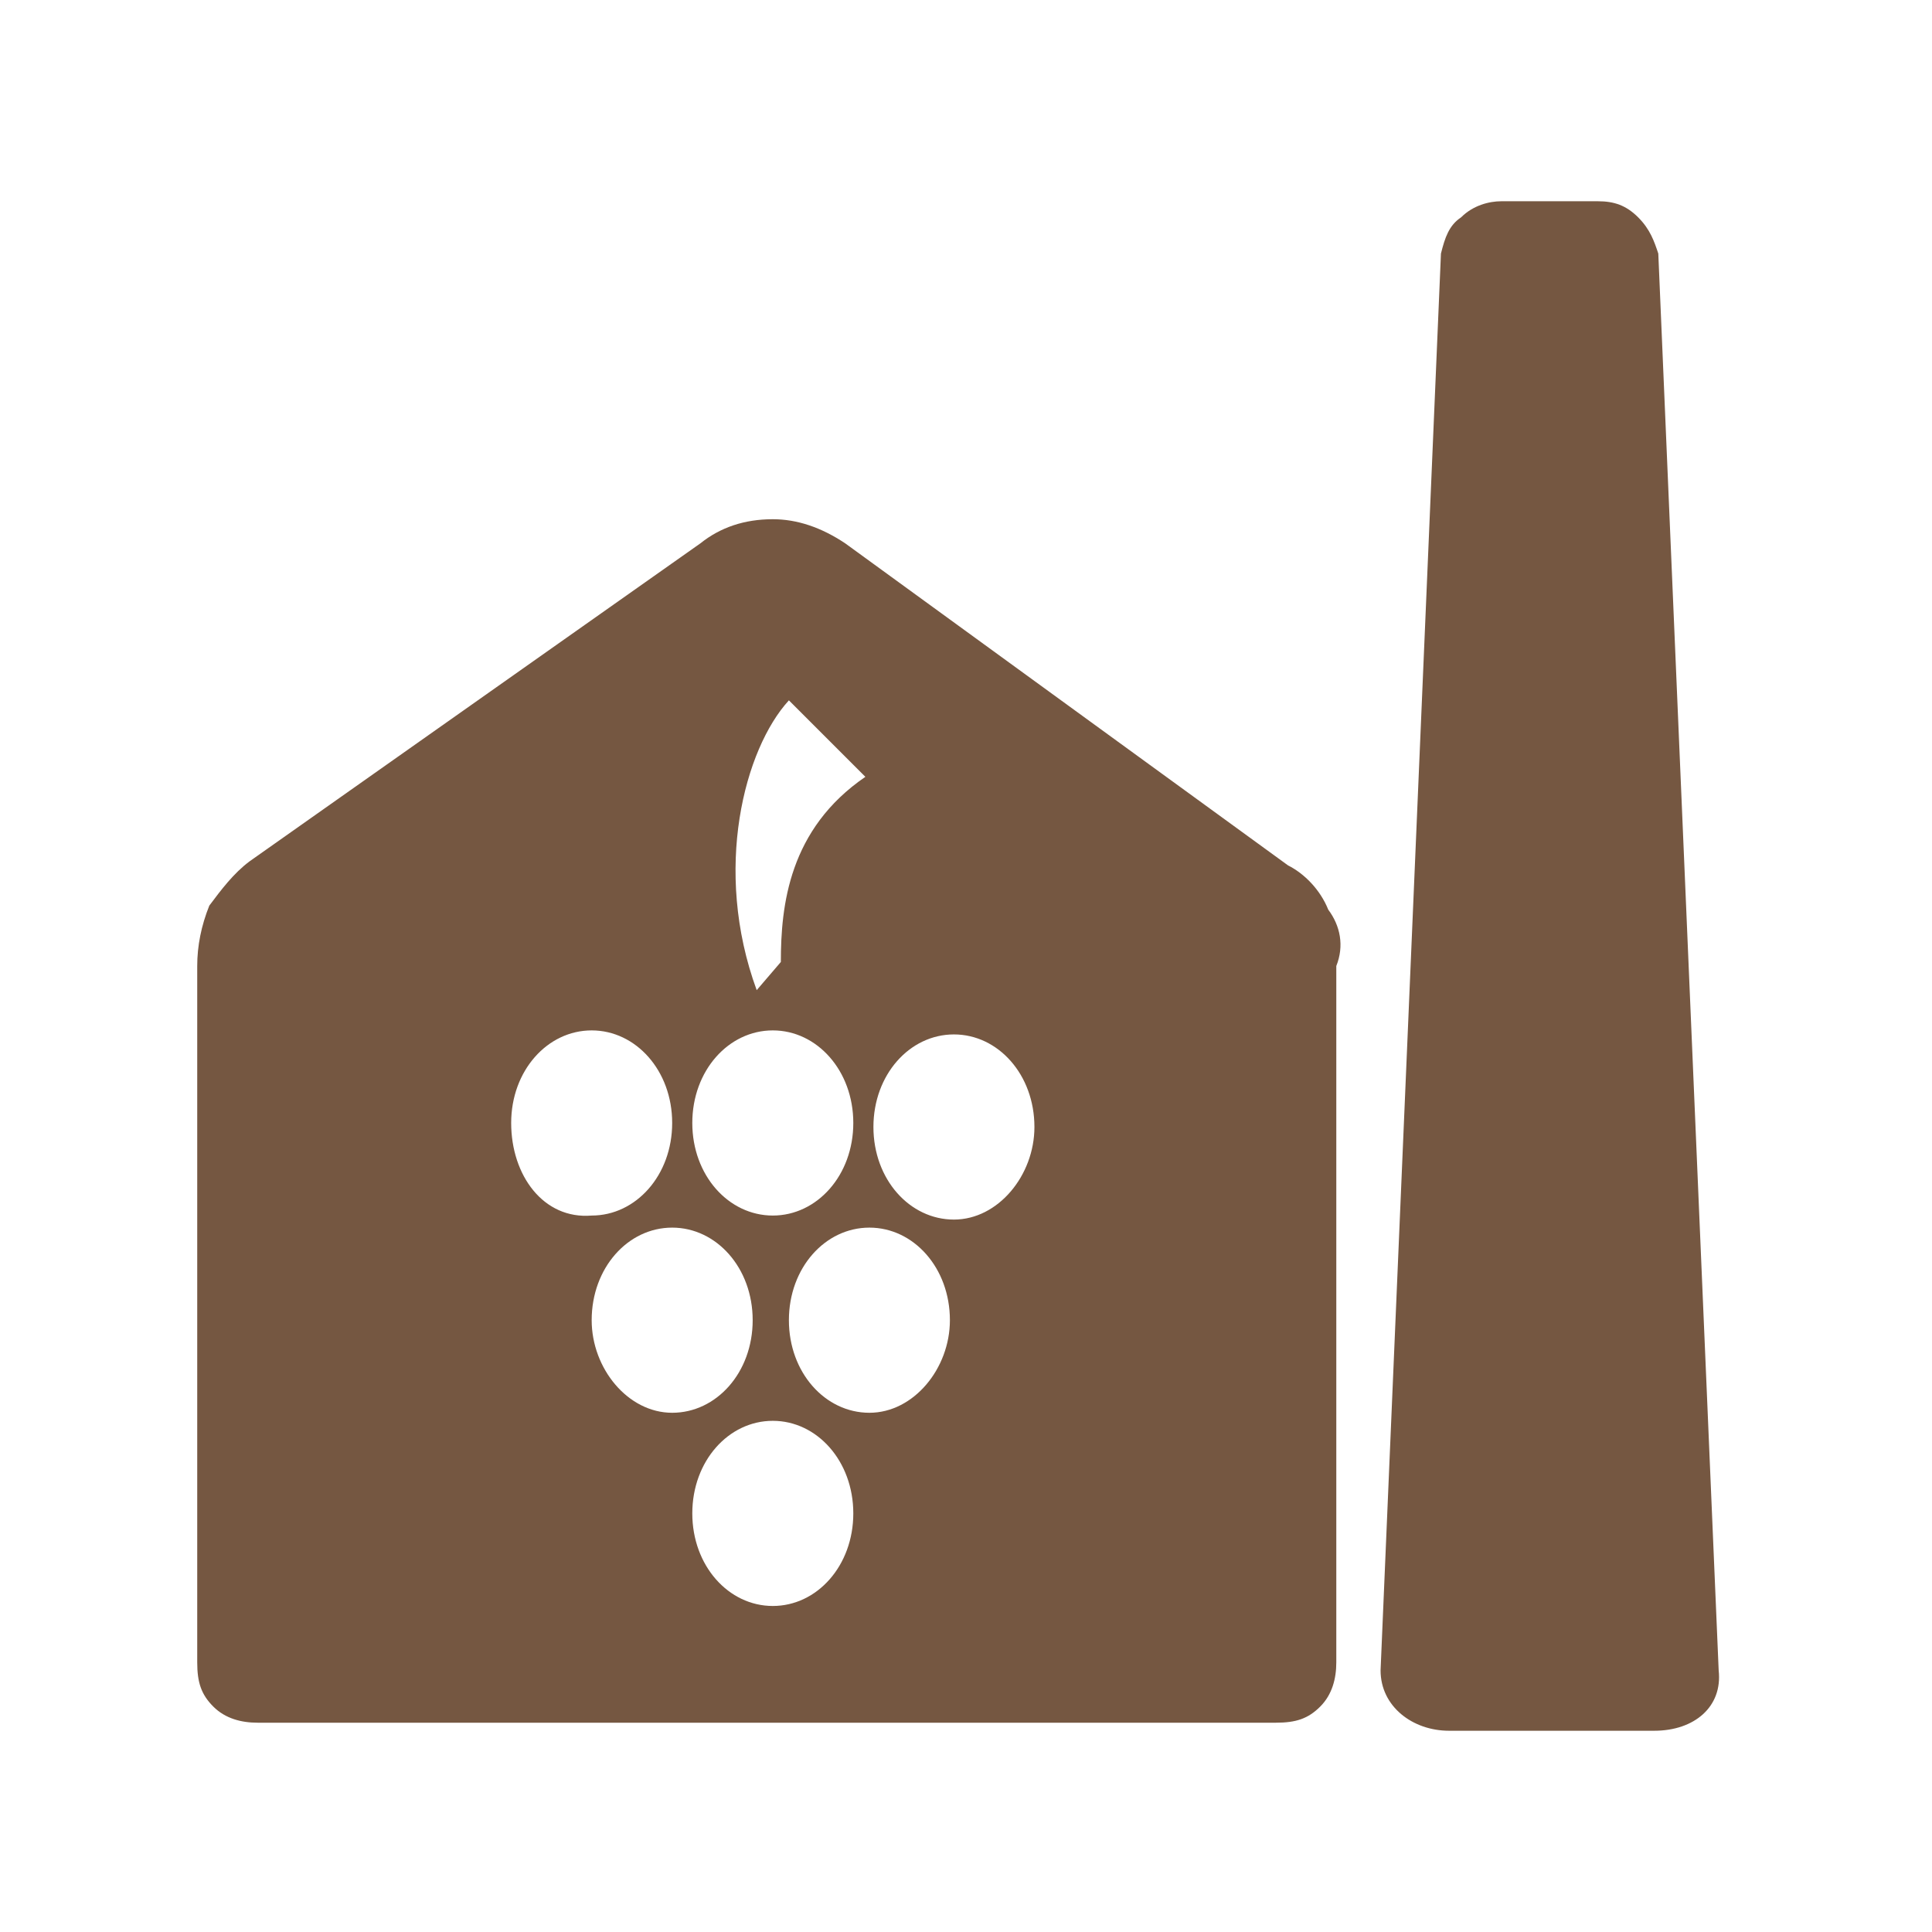 <?xml version="1.0" encoding="utf-8"?>
<!-- Generator: Adobe Illustrator 27.0.0, SVG Export Plug-In . SVG Version: 6.00 Build 0)  -->
<svg version="1.1" id="Layer_1" xmlns="http://www.w3.org/2000/svg" xmlns:xlink="http://www.w3.org/1999/xlink" x="0px" y="0px"
	 viewBox="0 0 48 48" style="enable-background:new 0 0 48 48;" xml:space="preserve">
<style type="text/css">
	.st0{fill:#755741;}
</style>
<path class="st0" d="M41.1,43H36c-0.9,0-1.7-0.6-1.7-1.5l1.5-35.2c0.1-0.4,0.2-0.7,0.5-0.9C36.6,5.1,37,5,37.3,5h2.4
	c0.4,0,0.7,0.1,1,0.4s0.4,0.6,0.5,0.9l1.5,35.2C42.8,42.4,42.1,43,41.1,43z M33,22.6c-0.2-0.5-0.6-0.9-1-1.1l-11-8
	c-0.6-0.4-1.2-0.6-1.8-0.6c-0.7,0-1.3,0.2-1.8,0.6L6.2,21.4c-0.4,0.3-0.7,0.7-1,1.1C5,23,4.9,23.5,4.9,24v17.3
	c0,0.5,0.1,0.8,0.4,1.1s0.7,0.4,1.1,0.4h25.3c0.5,0,0.8-0.1,1.1-0.4c0.3-0.3,0.4-0.7,0.4-1.1V24C33.4,23.5,33.3,23,33,22.6z
	 M19.6,17.4l1.9,1.9c-1.9,1.3-2.1,3.2-2.1,4.6l-0.6,0.7C17.7,21.6,18.5,18.6,19.6,17.4z M19.2,25.6c1.1,0,2,1,2,2.3s-0.9,2.3-2,2.3
	s-2-1-2-2.3S18.1,25.6,19.2,25.6z M12.7,27.9c0-1.3,0.9-2.3,2-2.3s2,1,2,2.3s-0.9,2.3-2,2.3C13.5,30.3,12.7,29.2,12.7,27.9z
	 M14.7,32.8c0-1.3,0.9-2.3,2-2.3s2,1,2,2.3s-0.9,2.3-2,2.3S14.7,34,14.7,32.8z M19.2,39.9c-1.1,0-2-1-2-2.3s0.9-2.3,2-2.3s2,1,2,2.3
	S20.3,39.9,19.2,39.9z M21.6,35.1c-1.1,0-2-1-2-2.3s0.9-2.3,2-2.3s2,1,2,2.3C23.6,34,22.7,35.1,21.6,35.1z M23.7,30.3
	c-1.1,0-2-1-2-2.3s0.9-2.3,2-2.3s2,1,2,2.3C25.7,29.2,24.8,30.3,23.7,30.3z"/>
</svg>
